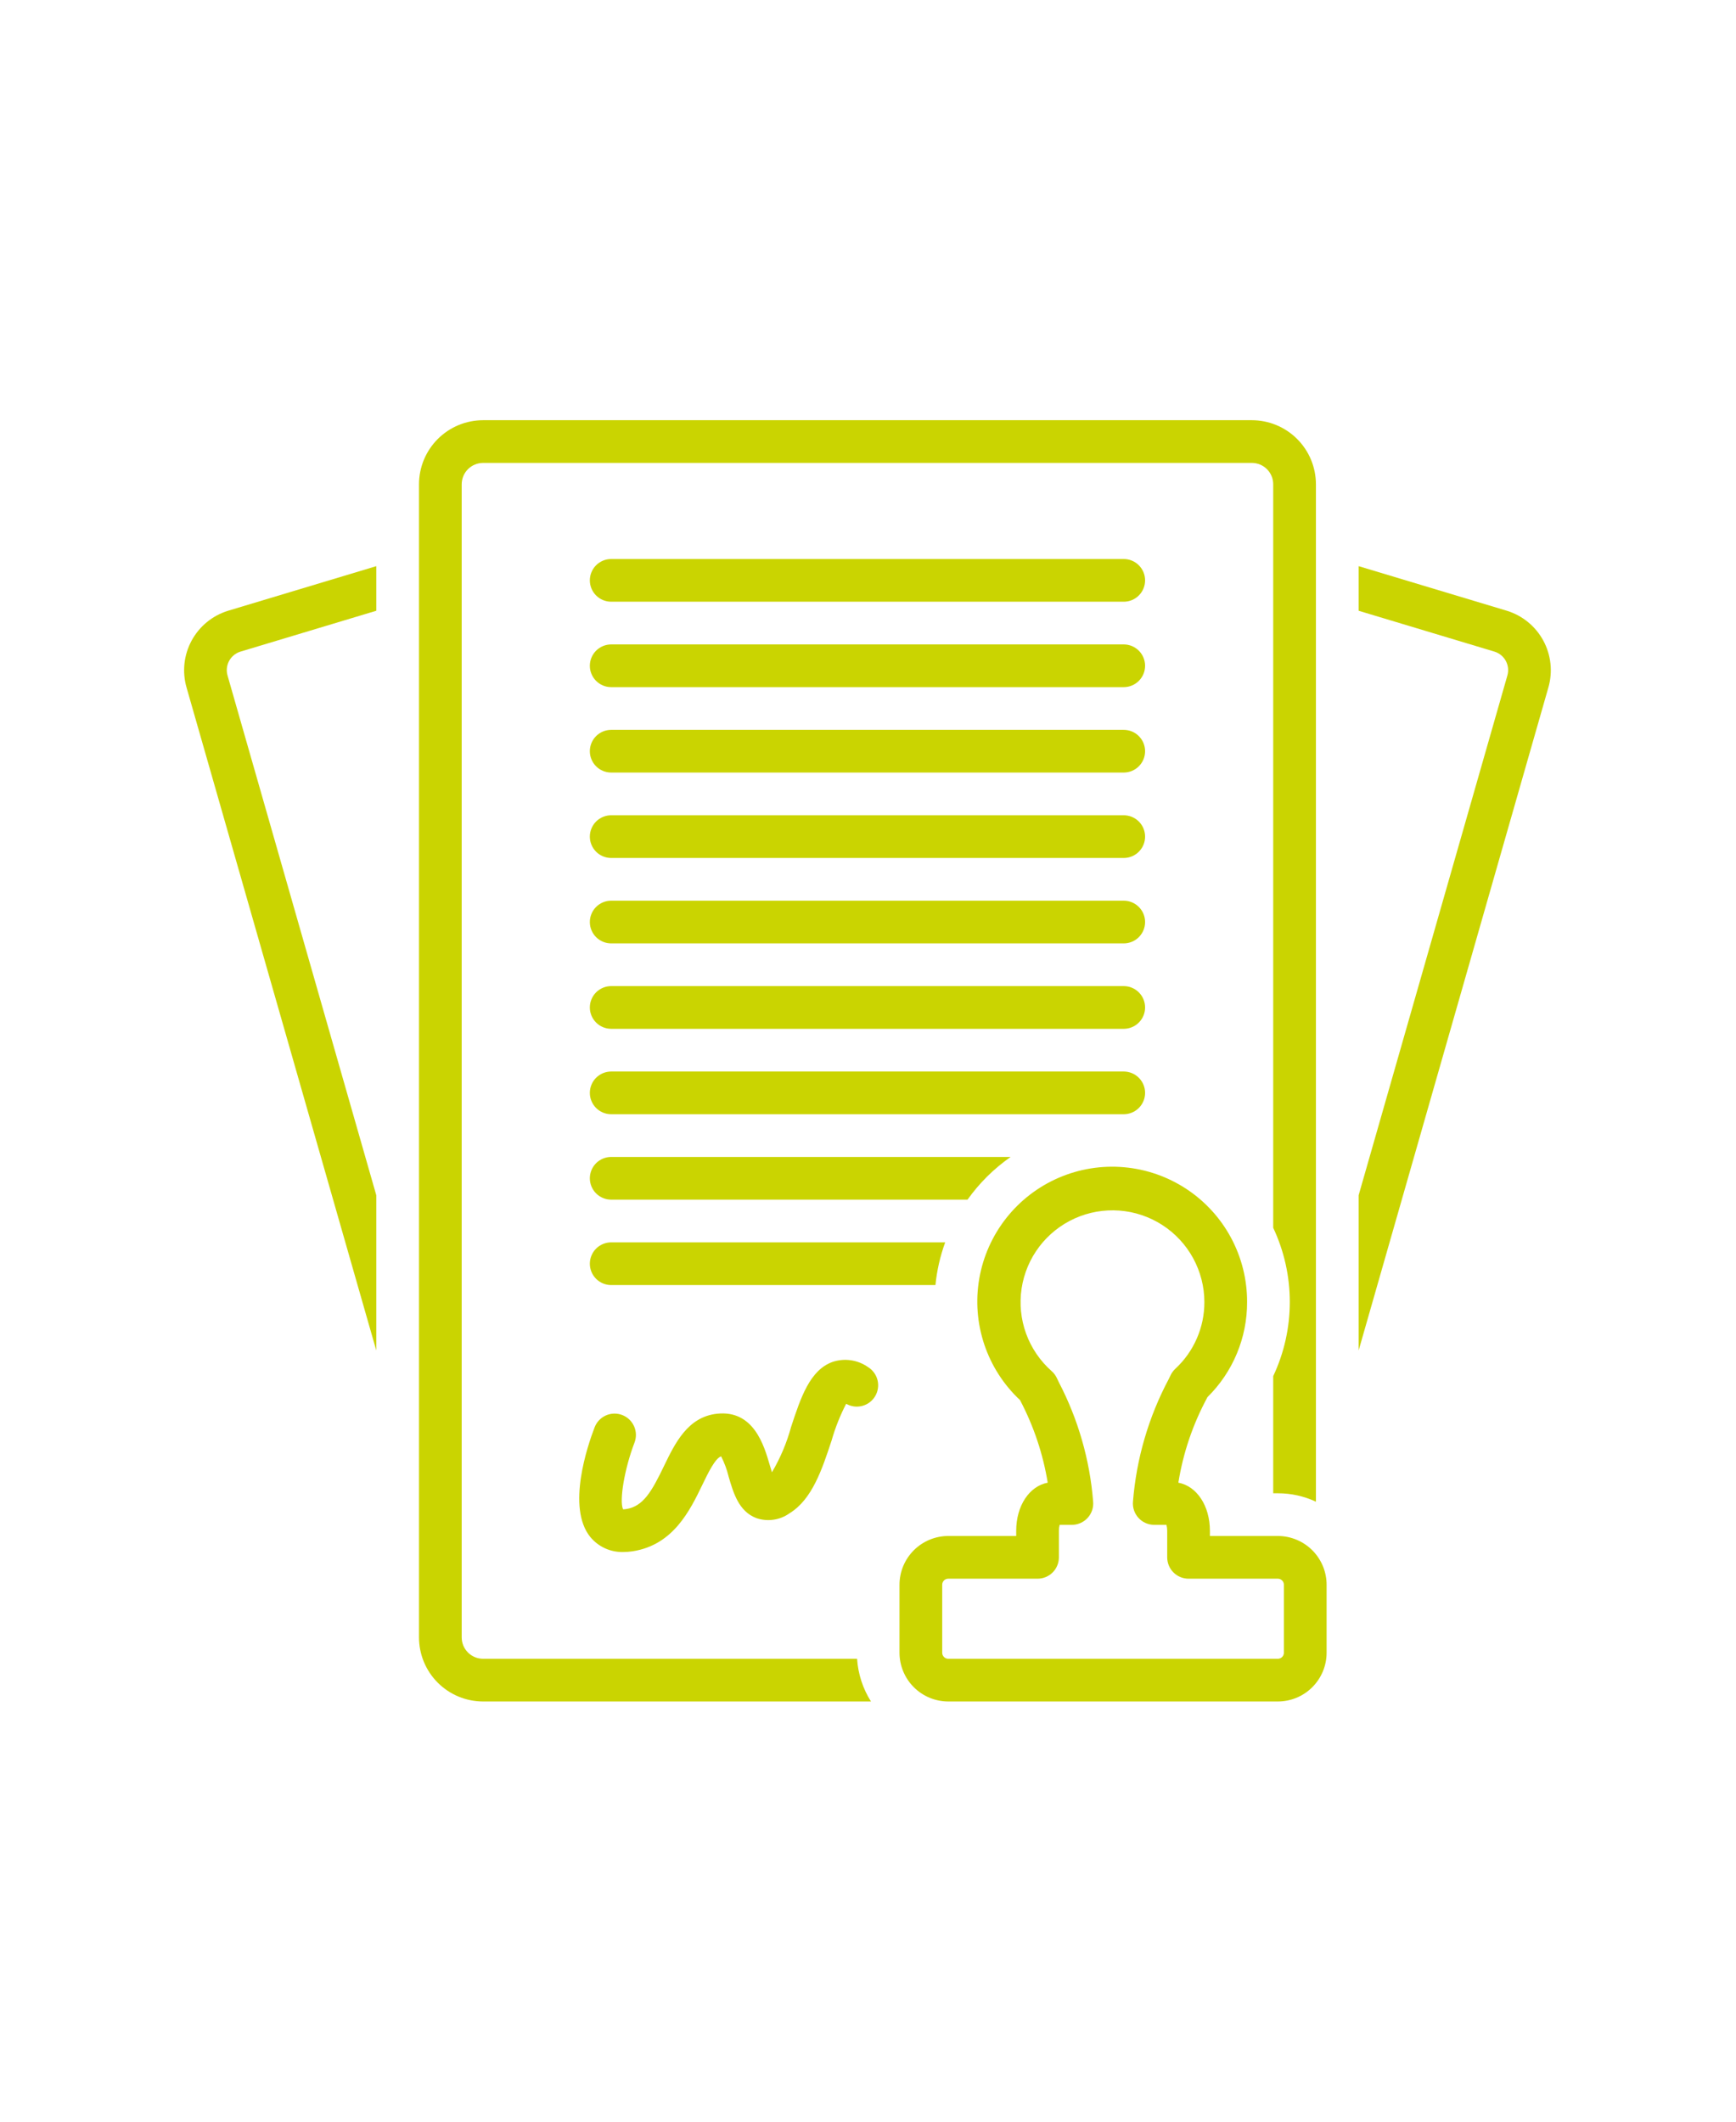 <svg xmlns="http://www.w3.org/2000/svg" xmlns:xlink="http://www.w3.org/1999/xlink" width="1080" zoomAndPan="magnify" viewBox="0 0 810 990" height="1320" preserveAspectRatio="xMidYMid meet" version="1.0"><path fill="#cad401" d="M 87.02 320.719 L 175.57 630.141 L 175.57 557.707 L 106.18 315.238 C 106.016 314.676 105.906 314.105 105.852 313.523 C 105.797 312.941 105.797 312.359 105.859 311.777 C 105.918 311.195 106.031 310.625 106.199 310.066 C 106.371 309.508 106.59 308.969 106.867 308.453 C 107.141 307.938 107.461 307.449 107.828 306.996 C 108.199 306.543 108.605 306.129 109.055 305.754 C 109.504 305.379 109.984 305.051 110.496 304.77 C 111.008 304.488 111.543 304.258 112.102 304.082 L 175.57 284.984 L 175.57 264.176 L 106.359 285 C 105.465 285.277 104.582 285.598 103.719 285.961 C 102.852 286.32 102.008 286.727 101.184 287.168 C 100.355 287.613 99.555 288.098 98.773 288.621 C 97.996 289.141 97.242 289.699 96.52 290.297 C 95.793 290.891 95.098 291.52 94.434 292.18 C 93.77 292.844 93.141 293.535 92.543 294.262 C 91.945 294.984 91.387 295.734 90.863 296.512 C 90.336 297.289 89.852 298.09 89.406 298.914 C 88.961 299.738 88.555 300.586 88.188 301.449 C 87.824 302.312 87.504 303.191 87.223 304.086 C 86.941 304.984 86.707 305.891 86.516 306.809 C 86.324 307.727 86.176 308.652 86.074 309.582 C 85.973 310.516 85.918 311.449 85.906 312.387 C 85.895 313.328 85.926 314.262 86.008 315.195 C 86.086 316.133 86.211 317.059 86.379 317.984 C 86.551 318.906 86.762 319.816 87.02 320.719 Z M 87.02 320.719 " fill-opacity="1" fill-rule="nonzero"/><path fill="#cad401" d="M 703.137 285 L 633.926 264.176 L 633.926 284.984 L 697.395 304.082 C 697.953 304.258 698.488 304.488 699 304.77 C 699.512 305.051 699.992 305.379 700.441 305.754 C 700.891 306.129 701.301 306.543 701.668 306.996 C 702.035 307.449 702.355 307.934 702.633 308.453 C 702.906 308.969 703.129 309.504 703.297 310.066 C 703.465 310.625 703.582 311.195 703.641 311.777 C 703.699 312.359 703.699 312.941 703.645 313.523 C 703.594 314.105 703.48 314.676 703.316 315.234 L 633.926 557.707 L 633.926 630.141 L 722.477 320.715 C 722.734 319.816 722.949 318.902 723.117 317.98 C 723.285 317.059 723.41 316.129 723.488 315.195 C 723.57 314.262 723.602 313.324 723.594 312.387 C 723.582 311.449 723.523 310.516 723.422 309.582 C 723.32 308.648 723.172 307.723 722.98 306.805 C 722.789 305.887 722.555 304.98 722.273 304.086 C 721.996 303.191 721.672 302.312 721.309 301.449 C 720.941 300.582 720.539 299.738 720.09 298.914 C 719.645 298.09 719.16 297.289 718.637 296.512 C 718.109 295.734 717.551 294.984 716.953 294.258 C 716.355 293.535 715.727 292.844 715.062 292.18 C 714.398 291.52 713.703 290.891 712.977 290.293 C 712.254 289.699 711.5 289.141 710.723 288.621 C 709.941 288.098 709.141 287.613 708.316 287.168 C 707.488 286.727 706.645 286.32 705.777 285.961 C 704.914 285.598 704.031 285.277 703.137 285 Z M 703.137 285 " fill-opacity="1" fill-rule="nonzero"/><path fill="#cad401" d="M 524.32 260.84 L 285.176 260.84 C 284.523 260.84 283.875 260.902 283.234 261.031 C 282.59 261.156 281.969 261.348 281.363 261.598 C 280.758 261.848 280.184 262.156 279.641 262.52 C 279.098 262.883 278.594 263.293 278.133 263.758 C 277.668 264.219 277.254 264.723 276.891 265.266 C 276.527 265.812 276.223 266.387 275.973 266.988 C 275.723 267.594 275.531 268.219 275.402 268.859 C 275.277 269.5 275.211 270.148 275.211 270.805 C 275.211 271.457 275.277 272.105 275.402 272.746 C 275.531 273.387 275.723 274.012 275.973 274.617 C 276.223 275.219 276.527 275.793 276.891 276.34 C 277.254 276.883 277.668 277.387 278.133 277.848 C 278.594 278.312 279.098 278.723 279.641 279.086 C 280.184 279.453 280.758 279.758 281.363 280.008 C 281.969 280.258 282.59 280.449 283.234 280.574 C 283.875 280.703 284.523 280.766 285.176 280.766 L 524.32 280.766 C 524.973 280.766 525.621 280.703 526.266 280.574 C 526.906 280.449 527.527 280.258 528.133 280.008 C 528.738 279.758 529.312 279.453 529.855 279.086 C 530.398 278.723 530.902 278.312 531.367 277.848 C 531.828 277.387 532.242 276.883 532.605 276.34 C 532.969 275.793 533.277 275.219 533.527 274.617 C 533.777 274.012 533.965 273.387 534.094 272.746 C 534.219 272.105 534.285 271.457 534.285 270.805 C 534.285 270.148 534.219 269.5 534.094 268.859 C 533.965 268.219 533.777 267.594 533.527 266.988 C 533.277 266.387 532.969 265.812 532.605 265.266 C 532.242 264.723 531.828 264.219 531.367 263.758 C 530.902 263.293 530.398 262.883 529.855 262.52 C 529.312 262.156 528.738 261.848 528.133 261.598 C 527.527 261.348 526.906 261.156 526.266 261.031 C 525.621 260.902 524.973 260.84 524.32 260.84 Z M 524.32 260.84 " fill-opacity="1" fill-rule="nonzero"/><path fill="#cad401" d="M 524.32 300.695 L 285.176 300.695 C 284.523 300.695 283.875 300.758 283.234 300.887 C 282.59 301.016 281.969 301.203 281.363 301.453 C 280.758 301.703 280.184 302.012 279.641 302.375 C 279.098 302.738 278.594 303.152 278.133 303.613 C 277.668 304.078 277.254 304.582 276.891 305.125 C 276.527 305.668 276.223 306.242 275.973 306.848 C 275.723 307.453 275.531 308.074 275.402 308.715 C 275.277 309.359 275.211 310.004 275.211 310.66 C 275.211 311.312 275.277 311.961 275.402 312.605 C 275.531 313.246 275.723 313.867 275.973 314.473 C 276.223 315.078 276.527 315.652 276.891 316.195 C 277.254 316.738 277.668 317.242 278.133 317.707 C 278.594 318.168 279.098 318.582 279.641 318.945 C 280.184 319.309 280.758 319.617 281.363 319.867 C 281.969 320.117 282.59 320.305 283.234 320.434 C 283.875 320.559 284.523 320.625 285.176 320.625 L 524.32 320.625 C 524.973 320.625 525.621 320.559 526.266 320.434 C 526.906 320.305 527.527 320.117 528.133 319.867 C 528.738 319.617 529.312 319.309 529.855 318.945 C 530.398 318.582 530.902 318.168 531.367 317.707 C 531.828 317.242 532.242 316.738 532.605 316.195 C 532.969 315.652 533.277 315.078 533.527 314.473 C 533.777 313.867 533.965 313.246 534.094 312.605 C 534.219 311.961 534.285 311.312 534.285 310.66 C 534.285 310.004 534.219 309.359 534.094 308.715 C 533.965 308.074 533.777 307.453 533.527 306.848 C 533.277 306.242 532.969 305.668 532.605 305.125 C 532.242 304.582 531.828 304.078 531.367 303.613 C 530.902 303.152 530.398 302.738 529.855 302.375 C 529.312 302.012 528.738 301.703 528.133 301.453 C 527.527 301.203 526.906 301.016 526.266 300.887 C 525.621 300.758 524.973 300.695 524.32 300.695 Z M 524.32 300.695 " fill-opacity="1" fill-rule="nonzero"/><path fill="#cad401" d="M 524.32 340.555 L 285.176 340.555 C 284.523 340.555 283.875 340.617 283.234 340.746 C 282.59 340.871 281.969 341.062 281.363 341.312 C 280.758 341.562 280.184 341.867 279.641 342.23 C 279.098 342.594 278.594 343.008 278.133 343.473 C 277.668 343.934 277.254 344.438 276.891 344.98 C 276.527 345.523 276.223 346.098 275.973 346.703 C 275.723 347.309 275.531 347.93 275.402 348.574 C 275.277 349.215 275.211 349.863 275.211 350.516 C 275.211 351.172 275.277 351.82 275.402 352.461 C 275.531 353.102 275.723 353.727 275.973 354.332 C 276.223 354.934 276.527 355.508 276.891 356.055 C 277.254 356.598 277.668 357.102 278.133 357.562 C 278.594 358.027 279.098 358.438 279.641 358.801 C 280.184 359.164 280.758 359.473 281.363 359.723 C 281.969 359.973 282.59 360.164 283.234 360.289 C 283.875 360.418 284.523 360.48 285.176 360.48 L 524.32 360.48 C 524.973 360.48 525.621 360.418 526.266 360.289 C 526.906 360.164 527.527 359.973 528.133 359.723 C 528.738 359.473 529.312 359.164 529.855 358.801 C 530.398 358.438 530.902 358.027 531.367 357.562 C 531.828 357.102 532.242 356.598 532.605 356.055 C 532.969 355.508 533.277 354.934 533.527 354.332 C 533.777 353.727 533.965 353.102 534.094 352.461 C 534.219 351.82 534.285 351.172 534.285 350.516 C 534.285 349.863 534.219 349.215 534.094 348.574 C 533.965 347.93 533.777 347.309 533.527 346.703 C 533.277 346.098 532.969 345.523 532.605 344.98 C 532.242 344.438 531.828 343.934 531.367 343.473 C 530.902 343.008 530.398 342.594 529.855 342.23 C 529.312 341.867 528.738 341.562 528.133 341.312 C 527.527 341.062 526.906 340.871 526.266 340.746 C 525.621 340.617 524.973 340.555 524.32 340.555 Z M 524.32 340.555 " fill-opacity="1" fill-rule="nonzero"/><path fill="#cad401" d="M 524.32 380.41 L 285.176 380.41 C 284.523 380.41 283.875 380.473 283.234 380.602 C 282.59 380.73 281.969 380.918 281.363 381.168 C 280.758 381.418 280.184 381.727 279.641 382.09 C 279.098 382.453 278.594 382.867 278.133 383.328 C 277.668 383.793 277.254 384.293 276.891 384.84 C 276.527 385.383 276.223 385.957 275.973 386.562 C 275.723 387.164 275.531 387.789 275.402 388.43 C 275.277 389.07 275.211 389.719 275.211 390.375 C 275.211 391.027 275.277 391.676 275.402 392.316 C 275.531 392.961 275.723 393.582 275.973 394.188 C 276.223 394.793 276.527 395.367 276.891 395.91 C 277.254 396.453 277.668 396.957 278.133 397.422 C 278.594 397.883 279.098 398.297 279.641 398.66 C 280.184 399.023 280.758 399.328 281.363 399.578 C 281.969 399.832 282.59 400.02 283.234 400.148 C 283.875 400.273 284.523 400.34 285.176 400.34 L 524.32 400.34 C 524.973 400.34 525.621 400.273 526.266 400.148 C 526.906 400.02 527.527 399.832 528.133 399.582 C 528.738 399.328 529.312 399.023 529.855 398.66 C 530.398 398.297 530.902 397.883 531.367 397.422 C 531.828 396.957 532.242 396.453 532.605 395.91 C 532.969 395.367 533.277 394.793 533.527 394.188 C 533.777 393.582 533.965 392.961 534.094 392.316 C 534.219 391.676 534.285 391.027 534.285 390.375 C 534.285 389.719 534.219 389.07 534.094 388.43 C 533.965 387.789 533.777 387.164 533.527 386.562 C 533.277 385.957 532.969 385.383 532.605 384.84 C 532.242 384.293 531.828 383.793 531.367 383.328 C 530.902 382.867 530.398 382.453 529.855 382.09 C 529.312 381.727 528.738 381.418 528.133 381.168 C 527.527 380.918 526.906 380.73 526.266 380.602 C 525.621 380.473 524.973 380.41 524.32 380.41 Z M 524.32 380.41 " fill-opacity="1" fill-rule="nonzero"/><path fill="#cad401" d="M 524.32 420.266 L 285.176 420.266 C 284.523 420.266 283.875 420.332 283.234 420.457 C 282.59 420.586 281.969 420.773 281.363 421.027 C 280.758 421.277 280.184 421.582 279.641 421.945 C 279.098 422.309 278.594 422.723 278.133 423.188 C 277.668 423.648 277.254 424.152 276.891 424.695 C 276.527 425.238 276.223 425.812 275.973 426.418 C 275.723 427.023 275.531 427.645 275.402 428.289 C 275.277 428.93 275.211 429.578 275.211 430.23 C 275.211 430.887 275.277 431.535 275.402 432.176 C 275.531 432.816 275.723 433.441 275.973 434.043 C 276.223 434.648 276.527 435.223 276.891 435.766 C 277.254 436.312 277.668 436.816 278.133 437.277 C 278.594 437.738 279.098 438.152 279.641 438.516 C 280.184 438.879 280.758 439.188 281.363 439.438 C 281.969 439.688 282.59 439.875 283.234 440.004 C 283.875 440.133 284.523 440.195 285.176 440.195 L 524.32 440.195 C 524.973 440.195 525.621 440.133 526.266 440.004 C 526.906 439.875 527.527 439.688 528.133 439.438 C 528.738 439.188 529.312 438.879 529.855 438.516 C 530.398 438.152 530.902 437.738 531.367 437.277 C 531.828 436.816 532.242 436.312 532.605 435.766 C 532.969 435.223 533.277 434.648 533.527 434.043 C 533.777 433.441 533.965 432.816 534.094 432.176 C 534.219 431.535 534.285 430.887 534.285 430.23 C 534.285 429.578 534.219 428.93 534.094 428.289 C 533.965 427.645 533.777 427.023 533.527 426.418 C 533.277 425.812 532.969 425.238 532.605 424.695 C 532.242 424.152 531.828 423.648 531.367 423.188 C 530.902 422.723 530.398 422.309 529.855 421.945 C 529.312 421.582 528.738 421.277 528.133 421.027 C 527.527 420.773 526.906 420.586 526.266 420.457 C 525.621 420.332 524.973 420.266 524.32 420.266 Z M 524.32 420.266 " fill-opacity="1" fill-rule="nonzero"/><path fill="#cad401" d="M 524.32 460.125 L 285.176 460.125 C 284.523 460.125 283.875 460.188 283.234 460.316 C 282.59 460.445 281.969 460.633 281.363 460.883 C 280.758 461.133 280.184 461.441 279.641 461.805 C 279.098 462.168 278.594 462.582 278.133 463.043 C 277.668 463.504 277.254 464.008 276.891 464.551 C 276.527 465.098 276.223 465.672 275.973 466.277 C 275.723 466.879 275.531 467.504 275.402 468.145 C 275.277 468.785 275.211 469.434 275.211 470.09 C 275.211 470.742 275.277 471.391 275.402 472.031 C 275.531 472.676 275.723 473.297 275.973 473.902 C 276.223 474.508 276.527 475.082 276.891 475.625 C 277.254 476.168 277.668 476.672 278.133 477.133 C 278.594 477.598 279.098 478.012 279.641 478.375 C 280.184 478.738 280.758 479.043 281.363 479.293 C 281.969 479.543 282.59 479.734 283.234 479.863 C 283.875 479.988 284.523 480.055 285.176 480.055 L 524.32 480.055 C 524.973 480.055 525.621 479.988 526.266 479.863 C 526.906 479.734 527.527 479.543 528.133 479.293 C 528.738 479.043 529.312 478.738 529.855 478.375 C 530.398 478.012 530.902 477.598 531.367 477.133 C 531.828 476.672 532.242 476.168 532.605 475.625 C 532.969 475.082 533.277 474.508 533.527 473.902 C 533.777 473.297 533.965 472.676 534.094 472.031 C 534.219 471.391 534.285 470.742 534.285 470.09 C 534.285 469.434 534.219 468.785 534.094 468.145 C 533.965 467.504 533.777 466.879 533.527 466.277 C 533.277 465.672 532.969 465.098 532.605 464.551 C 532.242 464.008 531.828 463.504 531.367 463.043 C 530.902 462.582 530.398 462.168 529.855 461.805 C 529.312 461.441 528.738 461.133 528.133 460.883 C 527.527 460.633 526.906 460.445 526.266 460.316 C 525.621 460.188 524.973 460.125 524.32 460.125 Z M 524.32 460.125 " fill-opacity="1" fill-rule="nonzero"/><path fill="#cad401" d="M 534.285 509.945 C 534.285 509.293 534.219 508.645 534.094 508 C 533.965 507.359 533.777 506.738 533.527 506.133 C 533.273 505.527 532.969 504.953 532.605 504.41 C 532.242 503.867 531.828 503.363 531.367 502.898 C 530.902 502.438 530.398 502.023 529.855 501.66 C 529.312 501.297 528.738 500.992 528.133 500.738 C 527.527 500.488 526.906 500.301 526.266 500.172 C 525.621 500.047 524.973 499.98 524.32 499.98 L 285.176 499.98 C 284.523 499.98 283.875 500.047 283.234 500.172 C 282.59 500.301 281.969 500.488 281.363 500.738 C 280.758 500.992 280.184 501.297 279.641 501.66 C 279.098 502.023 278.594 502.438 278.133 502.898 C 277.668 503.363 277.254 503.867 276.891 504.41 C 276.527 504.953 276.223 505.527 275.973 506.133 C 275.723 506.738 275.531 507.359 275.402 508 C 275.277 508.645 275.211 509.293 275.211 509.945 C 275.211 510.602 275.277 511.246 275.402 511.891 C 275.531 512.531 275.723 513.156 275.973 513.758 C 276.223 514.363 276.527 514.938 276.891 515.48 C 277.254 516.027 277.668 516.527 278.133 516.992 C 278.594 517.453 279.098 517.867 279.641 518.23 C 280.184 518.594 280.758 518.902 281.363 519.152 C 281.969 519.402 282.59 519.59 283.234 519.719 C 283.875 519.848 284.523 519.91 285.176 519.91 L 524.32 519.91 C 524.973 519.91 525.621 519.848 526.266 519.719 C 526.906 519.59 527.527 519.402 528.133 519.152 C 528.738 518.902 529.312 518.594 529.855 518.23 C 530.398 517.867 530.902 517.453 531.367 516.992 C 531.828 516.527 532.242 516.027 532.605 515.48 C 532.969 514.938 533.273 514.363 533.527 513.758 C 533.777 513.156 533.965 512.531 534.094 511.891 C 534.219 511.246 534.285 510.602 534.285 509.945 Z M 534.285 509.945 " fill-opacity="1" fill-rule="nonzero"/><path fill="#cad401" d="M 275.211 589.66 C 275.211 590.312 275.277 590.961 275.406 591.605 C 275.531 592.246 275.723 592.867 275.973 593.473 C 276.223 594.078 276.527 594.652 276.891 595.195 C 277.254 595.738 277.668 596.242 278.133 596.707 C 278.594 597.168 279.098 597.582 279.641 597.945 C 280.184 598.309 280.758 598.617 281.363 598.867 C 281.969 599.117 282.59 599.305 283.234 599.434 C 283.875 599.559 284.523 599.625 285.176 599.625 L 436.469 599.625 C 437.148 592.789 438.664 586.148 441.016 579.695 L 285.176 579.695 C 284.523 579.695 283.875 579.758 283.234 579.887 C 282.59 580.016 281.969 580.203 281.363 580.453 C 280.758 580.703 280.184 581.012 279.641 581.375 C 279.098 581.738 278.594 582.152 278.133 582.613 C 277.668 583.078 277.254 583.582 276.891 584.125 C 276.527 584.668 276.223 585.242 275.973 585.848 C 275.723 586.453 275.531 587.074 275.406 587.715 C 275.277 588.359 275.211 589.004 275.211 589.66 Z M 275.211 589.66 " fill-opacity="1" fill-rule="nonzero"/><path fill="#cad401" d="M 225.391 774 C 224.738 774 224.09 773.934 223.449 773.805 C 222.809 773.68 222.184 773.488 221.578 773.238 C 220.977 772.988 220.402 772.68 219.859 772.316 C 219.316 771.953 218.812 771.539 218.348 771.078 C 217.887 770.613 217.473 770.113 217.109 769.566 C 216.746 769.023 216.438 768.449 216.188 767.848 C 215.938 767.242 215.75 766.621 215.621 765.977 C 215.492 765.336 215.43 764.688 215.426 764.035 L 215.426 225.965 C 215.43 225.309 215.492 224.66 215.621 224.02 C 215.75 223.379 215.938 222.758 216.188 222.152 C 216.438 221.547 216.746 220.973 217.109 220.43 C 217.473 219.887 217.887 219.383 218.348 218.922 C 218.812 218.457 219.316 218.047 219.859 217.684 C 220.402 217.32 220.977 217.012 221.578 216.762 C 222.184 216.512 222.809 216.32 223.449 216.191 C 224.09 216.062 224.738 216 225.391 216 L 584.105 216 C 584.762 216 585.406 216.062 586.051 216.191 C 586.691 216.32 587.312 216.512 587.918 216.762 C 588.52 217.012 589.094 217.32 589.641 217.684 C 590.184 218.047 590.688 218.457 591.148 218.922 C 591.609 219.383 592.023 219.887 592.387 220.43 C 592.75 220.973 593.059 221.547 593.309 222.152 C 593.559 222.758 593.75 223.379 593.875 224.02 C 594.004 224.66 594.07 225.309 594.07 225.965 L 594.07 572.902 C 595.34 575.602 596.457 578.363 597.422 581.184 C 598.391 584.004 599.199 586.871 599.848 589.777 C 600.5 592.688 600.988 595.625 601.316 598.59 C 601.641 601.555 601.805 604.527 601.805 607.508 C 601.805 610.492 601.641 613.465 601.316 616.426 C 600.988 619.391 600.5 622.328 599.848 625.238 C 599.199 628.148 598.391 631.016 597.422 633.836 C 596.457 636.656 595.34 639.414 594.07 642.113 L 594.07 696.777 L 596.207 696.777 C 602.426 696.781 608.355 698.09 614 700.703 L 614 225.965 C 613.996 224.984 613.949 224.008 613.852 223.035 C 613.754 222.062 613.609 221.094 613.418 220.133 C 613.227 219.176 612.988 218.227 612.703 217.289 C 612.418 216.352 612.09 215.434 611.715 214.527 C 611.34 213.625 610.922 212.742 610.461 211.879 C 609.996 211.016 609.496 210.176 608.949 209.363 C 608.406 208.551 607.824 207.766 607.203 207.008 C 606.582 206.254 605.926 205.527 605.234 204.836 C 604.543 204.145 603.816 203.488 603.062 202.867 C 602.305 202.246 601.52 201.664 600.707 201.117 C 599.891 200.574 599.055 200.07 598.191 199.609 C 597.328 199.148 596.445 198.73 595.539 198.355 C 594.637 197.98 593.715 197.648 592.781 197.363 C 591.844 197.082 590.895 196.844 589.934 196.652 C 588.977 196.457 588.008 196.312 587.035 196.219 C 586.062 196.121 585.086 196.07 584.105 196.07 L 225.391 196.07 C 224.414 196.07 223.438 196.121 222.461 196.219 C 221.488 196.312 220.523 196.457 219.562 196.652 C 218.602 196.844 217.652 197.082 216.719 197.363 C 215.781 197.648 214.859 197.98 213.957 198.355 C 213.055 198.73 212.168 199.148 211.305 199.609 C 210.445 200.07 209.605 200.574 208.793 201.117 C 207.977 201.664 207.191 202.246 206.438 202.867 C 205.68 203.488 204.957 204.145 204.262 204.836 C 203.57 205.527 202.914 206.254 202.293 207.008 C 201.672 207.766 201.09 208.551 200.547 209.363 C 200.004 210.176 199.5 211.016 199.039 211.879 C 198.574 212.742 198.156 213.625 197.781 214.527 C 197.406 215.434 197.078 216.352 196.793 217.289 C 196.508 218.227 196.27 219.176 196.078 220.133 C 195.887 221.094 195.742 222.062 195.645 223.035 C 195.547 224.008 195.5 224.984 195.5 225.965 L 195.5 764.035 C 195.5 765.016 195.547 765.988 195.645 766.965 C 195.742 767.938 195.887 768.906 196.078 769.863 C 196.27 770.824 196.508 771.773 196.793 772.707 C 197.078 773.645 197.406 774.566 197.781 775.469 C 198.156 776.375 198.574 777.258 199.039 778.121 C 199.5 778.984 200.004 779.82 200.547 780.637 C 201.09 781.449 201.672 782.234 202.293 782.988 C 202.914 783.746 203.57 784.473 204.262 785.164 C 204.957 785.855 205.68 786.512 206.438 787.133 C 207.191 787.754 207.977 788.336 208.793 788.879 C 209.605 789.426 210.445 789.926 211.305 790.387 C 212.168 790.852 213.055 791.27 213.957 791.645 C 214.859 792.02 215.781 792.348 216.719 792.633 C 217.652 792.918 218.602 793.156 219.562 793.348 C 220.523 793.539 221.488 793.684 222.461 793.781 C 223.438 793.879 224.414 793.926 225.391 793.93 L 406.395 793.93 C 404.496 790.93 402.996 787.746 401.898 784.371 C 400.801 780.996 400.137 777.539 399.906 774 Z M 225.391 774 " fill-opacity="1" fill-rule="nonzero"/><path fill="#cad401" d="M 596.207 716.703 L 564.531 716.703 L 564.531 714.305 C 564.531 702.555 558.367 693.43 549.809 691.828 C 552.059 677.906 556.516 664.734 563.184 652.309 L 563.379 651.918 C 566.32 649.023 568.945 645.867 571.254 642.445 C 573.566 639.027 575.516 635.414 577.102 631.605 C 578.691 627.797 579.887 623.867 580.691 619.82 C 581.496 615.773 581.891 611.688 581.879 607.559 C 581.883 606.262 581.848 604.961 581.77 603.664 C 581.695 602.367 581.578 601.07 581.422 599.781 C 581.266 598.492 581.07 597.207 580.836 595.93 C 580.598 594.648 580.324 593.379 580.008 592.117 C 579.695 590.855 579.344 589.605 578.949 588.367 C 578.559 587.129 578.129 585.902 577.66 584.688 C 577.191 583.477 576.688 582.277 576.145 581.098 C 575.605 579.914 575.027 578.754 574.414 577.605 C 573.797 576.461 573.148 575.336 572.465 574.23 C 571.781 573.125 571.062 572.039 570.312 570.98 C 569.562 569.918 568.781 568.883 567.965 567.871 C 567.148 566.855 566.305 565.871 565.426 564.91 C 564.551 563.949 563.645 563.02 562.711 562.113 C 561.777 561.211 560.816 560.336 559.828 559.492 C 558.84 558.645 557.828 557.832 556.789 557.051 C 555.75 556.27 554.688 555.52 553.602 554.805 C 552.52 554.09 551.41 553.406 550.285 552.762 C 549.156 552.113 548.012 551.5 546.848 550.926 C 545.68 550.348 544.5 549.809 543.301 549.305 C 542.102 548.801 540.891 548.336 539.66 547.906 C 538.434 547.48 537.195 547.09 535.941 546.738 C 534.691 546.387 533.43 546.074 532.16 545.801 C 530.887 545.531 529.609 545.297 528.324 545.102 C 527.039 544.91 525.75 544.754 524.453 544.641 C 523.16 544.527 521.863 544.453 520.562 544.418 C 519.262 544.387 517.965 544.391 516.664 544.438 C 515.367 544.484 514.07 544.574 512.777 544.699 C 511.48 544.828 510.195 544.996 508.91 545.203 C 507.629 545.41 506.352 545.656 505.082 545.941 C 503.816 546.227 502.559 546.555 501.309 546.918 C 500.062 547.281 498.828 547.684 497.602 548.125 C 496.379 548.562 495.172 549.043 493.98 549.559 C 492.785 550.074 491.609 550.625 490.449 551.215 C 489.289 551.801 488.152 552.426 487.031 553.086 C 485.91 553.742 484.812 554.438 483.734 555.164 C 482.656 555.891 481.602 556.648 480.57 557.441 C 479.539 558.234 478.535 559.059 477.555 559.914 C 476.578 560.766 475.625 561.652 474.699 562.566 C 473.773 563.48 472.879 564.422 472.012 565.391 C 471.148 566.359 470.312 567.352 469.508 568.375 C 468.703 569.395 467.93 570.441 467.191 571.508 C 466.449 572.578 465.742 573.668 465.07 574.781 C 464.398 575.895 463.762 577.023 463.16 578.176 C 462.555 579.328 461.992 580.5 461.461 581.684 C 460.93 582.871 460.438 584.074 459.984 585.293 C 459.527 586.512 459.109 587.742 458.73 588.984 C 458.352 590.227 458.012 591.48 457.711 592.746 C 457.41 594.012 457.148 595.281 456.926 596.562 C 456.703 597.844 456.52 599.129 456.375 600.422 C 456.234 601.715 456.129 603.008 456.066 604.309 C 456.004 605.605 455.984 606.906 456 608.207 C 456.02 609.504 456.078 610.805 456.176 612.098 C 456.273 613.395 456.41 614.688 456.59 615.977 C 456.77 617.262 456.988 618.543 457.246 619.816 C 457.504 621.09 457.801 622.355 458.137 623.613 C 458.473 624.867 458.848 626.113 459.258 627.344 C 459.672 628.578 460.125 629.797 460.613 631 C 461.102 632.203 461.625 633.395 462.188 634.566 C 462.75 635.738 463.348 636.891 463.98 638.027 C 464.617 639.16 465.285 640.273 465.988 641.367 C 466.691 642.461 467.426 643.531 468.195 644.582 C 468.965 645.629 469.766 646.652 470.598 647.648 C 471.43 648.648 472.293 649.621 473.184 650.566 C 474.078 651.508 475 652.426 475.949 653.312 L 476.086 653.598 C 482.387 665.656 486.645 678.402 488.855 691.828 C 480.305 693.434 474.145 702.559 474.145 714.305 L 474.145 716.703 L 442.469 716.703 C 441.727 716.703 440.98 716.742 440.242 716.812 C 439.5 716.887 438.762 716.996 438.031 717.141 C 437.301 717.285 436.582 717.469 435.867 717.684 C 435.156 717.898 434.453 718.148 433.766 718.434 C 433.078 718.719 432.406 719.035 431.746 719.387 C 431.09 719.738 430.453 720.121 429.832 720.535 C 429.211 720.945 428.613 721.391 428.039 721.863 C 427.461 722.332 426.91 722.832 426.383 723.359 C 425.855 723.887 425.355 724.438 424.883 725.012 C 424.41 725.586 423.965 726.184 423.551 726.801 C 423.137 727.422 422.754 728.059 422.402 728.715 C 422.047 729.371 421.73 730.043 421.441 730.73 C 421.156 731.418 420.906 732.117 420.688 732.832 C 420.469 733.543 420.289 734.266 420.141 734.996 C 419.996 735.727 419.883 736.461 419.809 737.203 C 419.734 737.941 419.695 738.688 419.695 739.43 L 419.695 771.203 C 419.695 771.945 419.734 772.691 419.809 773.43 C 419.883 774.172 419.996 774.906 420.141 775.637 C 420.289 776.367 420.469 777.09 420.688 777.801 C 420.906 778.516 421.156 779.215 421.441 779.902 C 421.73 780.59 422.047 781.262 422.402 781.918 C 422.754 782.574 423.137 783.211 423.551 783.832 C 423.965 784.449 424.41 785.047 424.883 785.621 C 425.355 786.195 425.855 786.746 426.383 787.273 C 426.91 787.801 427.461 788.301 428.039 788.77 C 428.613 789.242 429.211 789.688 429.832 790.098 C 430.453 790.512 431.09 790.895 431.746 791.246 C 432.406 791.598 433.078 791.914 433.766 792.199 C 434.453 792.484 435.156 792.734 435.867 792.949 C 436.582 793.164 437.301 793.348 438.031 793.492 C 438.762 793.637 439.5 793.746 440.242 793.82 C 440.98 793.891 441.727 793.93 442.469 793.93 L 596.207 793.93 C 596.949 793.93 597.695 793.891 598.434 793.82 C 599.176 793.746 599.914 793.637 600.645 793.492 C 601.375 793.348 602.094 793.164 602.809 792.949 C 603.52 792.734 604.223 792.484 604.91 792.199 C 605.598 791.914 606.27 791.598 606.93 791.246 C 607.586 790.895 608.223 790.512 608.844 790.098 C 609.465 789.688 610.062 789.242 610.637 788.77 C 611.215 788.301 611.766 787.801 612.293 787.273 C 612.82 786.746 613.32 786.195 613.793 785.621 C 614.266 785.047 614.711 784.449 615.125 783.832 C 615.539 783.211 615.922 782.574 616.273 781.918 C 616.629 781.262 616.945 780.59 617.234 779.902 C 617.52 779.215 617.77 778.516 617.988 777.801 C 618.207 777.09 618.387 776.367 618.535 775.637 C 618.68 774.906 618.793 774.172 618.867 773.43 C 618.941 772.691 618.98 771.945 618.98 771.203 L 618.98 739.43 C 618.98 738.688 618.941 737.941 618.867 737.203 C 618.793 736.461 618.68 735.727 618.535 734.996 C 618.387 734.266 618.207 733.543 617.988 732.832 C 617.77 732.117 617.52 731.418 617.234 730.73 C 616.945 730.043 616.629 729.371 616.273 728.715 C 615.922 728.059 615.539 727.422 615.125 726.801 C 614.711 726.184 614.266 725.586 613.793 725.012 C 613.32 724.434 612.82 723.887 612.293 723.359 C 611.766 722.832 611.215 722.332 610.637 721.863 C 610.062 721.391 609.461 720.945 608.844 720.535 C 608.223 720.121 607.586 719.738 606.93 719.387 C 606.27 719.035 605.598 718.719 604.91 718.434 C 604.223 718.148 603.52 717.898 602.809 717.684 C 602.094 717.469 601.375 717.285 600.645 717.141 C 599.914 716.996 599.176 716.887 598.434 716.812 C 597.695 716.742 596.949 716.703 596.207 716.703 Z M 599.051 771.203 C 599.047 771.574 598.973 771.934 598.828 772.281 C 598.68 772.625 598.477 772.926 598.207 773.191 C 597.941 773.453 597.633 773.652 597.289 773.793 C 596.941 773.934 596.578 774.004 596.207 774 L 442.469 774 C 442.094 774.004 441.734 773.934 441.387 773.793 C 441.043 773.652 440.734 773.453 440.469 773.191 C 440.199 772.926 439.996 772.625 439.848 772.281 C 439.703 771.934 439.629 771.574 439.625 771.203 L 439.625 739.43 C 439.629 739.055 439.703 738.699 439.848 738.352 C 439.996 738.008 440.199 737.707 440.469 737.441 C 440.734 737.18 441.043 736.98 441.387 736.84 C 441.734 736.699 442.094 736.629 442.469 736.633 L 484.109 736.633 C 484.762 736.633 485.41 736.57 486.051 736.441 C 486.691 736.312 487.316 736.125 487.922 735.875 C 488.523 735.625 489.098 735.316 489.645 734.953 C 490.188 734.59 490.691 734.176 491.152 733.715 C 491.617 733.25 492.027 732.75 492.395 732.203 C 492.758 731.66 493.062 731.086 493.312 730.48 C 493.562 729.879 493.754 729.254 493.879 728.613 C 494.008 727.973 494.07 727.324 494.07 726.668 L 494.07 714.305 C 494.062 713.355 494.184 712.422 494.426 711.508 L 500.121 711.508 C 500.812 711.508 501.5 711.434 502.176 711.293 C 502.855 711.148 503.512 710.938 504.145 710.656 C 504.781 710.379 505.379 710.035 505.941 709.629 C 506.504 709.227 507.02 708.766 507.484 708.254 C 507.953 707.742 508.363 707.188 508.711 706.59 C 509.062 705.992 509.348 705.363 509.57 704.707 C 509.789 704.047 509.938 703.375 510.02 702.688 C 510.098 701.996 510.105 701.309 510.039 700.617 C 509.27 690.906 507.539 681.371 504.848 672.012 C 502.16 662.648 498.566 653.648 494.066 645.008 L 493.094 642.969 C 492.5 641.719 491.684 640.641 490.641 639.734 C 489.977 639.145 489.328 638.535 488.699 637.902 C 488.07 637.273 487.461 636.621 486.875 635.953 C 486.285 635.285 485.719 634.598 485.172 633.895 C 484.629 633.191 484.105 632.473 483.605 631.734 C 483.102 631 482.625 630.246 482.172 629.48 C 481.719 628.715 481.289 627.934 480.883 627.141 C 480.48 626.348 480.098 625.543 479.742 624.727 C 479.387 623.91 479.059 623.082 478.754 622.246 C 478.453 621.41 478.176 620.562 477.922 619.707 C 477.672 618.855 477.449 617.992 477.25 617.125 C 477.055 616.258 476.883 615.383 476.742 614.504 C 476.598 613.625 476.484 612.742 476.395 611.855 C 476.309 610.969 476.25 610.082 476.215 609.191 C 476.184 608.301 476.18 607.41 476.203 606.52 C 476.227 605.633 476.277 604.742 476.355 603.855 C 476.434 602.969 476.539 602.086 476.672 601.203 C 476.805 600.324 476.965 599.449 477.152 598.578 C 477.34 597.707 477.559 596.844 477.797 595.988 C 478.039 595.129 478.309 594.281 478.602 593.441 C 478.898 592.602 479.219 591.77 479.566 590.949 C 479.91 590.129 480.281 589.32 480.68 588.523 C 481.078 587.727 481.496 586.941 481.941 586.172 C 482.391 585.398 482.859 584.645 483.352 583.902 C 483.844 583.16 484.359 582.434 484.898 581.723 C 485.434 581.016 485.996 580.324 486.574 579.648 C 487.156 578.973 487.758 578.316 488.379 577.68 C 489.004 577.043 489.645 576.426 490.305 575.828 C 490.965 575.23 491.645 574.652 492.34 574.098 C 493.035 573.543 493.75 573.012 494.477 572.5 C 495.207 571.988 495.953 571.504 496.711 571.039 C 497.473 570.574 498.246 570.133 499.035 569.719 C 499.82 569.301 500.621 568.91 501.434 568.543 C 502.242 568.176 503.066 567.836 503.898 567.523 C 504.73 567.207 505.574 566.918 506.426 566.656 C 507.277 566.395 508.133 566.156 509 565.949 C 509.867 565.738 510.738 565.559 511.613 565.402 C 512.492 565.246 513.371 565.121 514.258 565.02 C 515.141 564.922 516.027 564.848 516.918 564.805 C 517.809 564.758 518.695 564.742 519.586 564.754 C 520.477 564.762 521.367 564.801 522.254 564.867 C 523.145 564.934 524.027 565.027 524.91 565.148 C 525.793 565.27 526.672 565.418 527.543 565.594 C 528.418 565.77 529.281 565.973 530.145 566.203 C 531.004 566.434 531.855 566.691 532.699 566.973 C 533.543 567.258 534.379 567.566 535.203 567.902 C 536.031 568.234 536.844 568.598 537.645 568.98 C 538.449 569.367 539.238 569.777 540.016 570.215 C 540.793 570.648 541.555 571.105 542.305 571.59 C 543.051 572.074 543.785 572.578 544.5 573.105 C 545.219 573.633 545.918 574.184 546.602 574.758 C 547.285 575.328 547.949 575.922 548.594 576.535 C 549.238 577.148 549.867 577.777 550.473 578.43 C 551.078 579.082 551.664 579.754 552.23 580.441 C 552.793 581.133 553.336 581.836 553.855 582.559 C 554.379 583.281 554.875 584.02 555.348 584.773 C 555.824 585.527 556.273 586.293 556.703 587.074 C 557.129 587.855 557.531 588.652 557.906 589.457 C 558.285 590.266 558.637 591.082 558.965 591.91 C 559.289 592.738 559.59 593.578 559.863 594.426 C 560.141 595.273 560.387 596.125 560.609 596.988 C 560.828 597.852 561.023 598.719 561.191 599.594 C 561.355 600.469 561.496 601.348 561.609 602.234 C 561.719 603.117 561.805 604.004 561.863 604.891 C 561.918 605.781 561.949 606.668 561.949 607.559 C 561.957 610.484 561.66 613.375 561.07 616.238 C 560.477 619.102 559.594 621.871 558.426 624.551 C 557.258 627.23 555.828 629.762 554.137 632.145 C 552.445 634.527 550.523 636.711 548.379 638.699 C 547.488 639.535 546.773 640.504 546.238 641.602 L 545.289 643.543 C 540.594 652.387 536.844 661.617 534.039 671.227 C 531.234 680.84 529.434 690.637 528.637 700.621 C 528.57 701.309 528.578 702 528.66 702.688 C 528.738 703.375 528.887 704.051 529.109 704.707 C 529.328 705.363 529.613 705.992 529.965 706.59 C 530.316 707.188 530.723 707.742 531.191 708.254 C 531.656 708.766 532.172 709.227 532.734 709.629 C 533.297 710.035 533.895 710.379 534.531 710.656 C 535.164 710.938 535.82 711.148 536.5 711.293 C 537.176 711.434 537.863 711.508 538.555 711.508 L 544.25 711.508 C 544.492 712.422 544.613 713.355 544.605 714.305 L 544.605 726.668 C 544.605 727.324 544.668 727.973 544.797 728.613 C 544.922 729.254 545.113 729.879 545.363 730.48 C 545.613 731.086 545.918 731.66 546.285 732.203 C 546.648 732.75 547.059 733.254 547.523 733.715 C 547.984 734.176 548.488 734.59 549.031 734.953 C 549.578 735.316 550.152 735.625 550.754 735.875 C 551.359 736.125 551.984 736.312 552.625 736.441 C 553.266 736.57 553.914 736.633 554.566 736.633 L 596.207 736.633 C 596.578 736.629 596.941 736.699 597.289 736.84 C 597.633 736.98 597.941 737.18 598.207 737.441 C 598.477 737.707 598.68 738.008 598.828 738.352 C 598.973 738.699 599.047 739.059 599.051 739.43 Z M 599.051 771.203 " fill-opacity="1" fill-rule="nonzero"/><path fill="#cad401" d="M 405.07 637.938 C 403.879 637.09 402.605 636.398 401.25 635.852 C 399.891 635.309 398.492 634.93 397.047 634.719 C 395.602 634.504 394.148 634.465 392.695 634.594 C 391.238 634.727 389.82 635.023 388.434 635.492 C 377.852 639.305 373.613 652.16 369.129 665.773 C 367.094 673.246 364.109 680.316 360.176 686.988 C 359.789 685.777 359.418 684.492 359.105 683.43 C 356.508 674.48 351.652 657.848 334.605 659.652 C 320.891 661.129 314.98 673.363 309.766 684.16 C 304.156 695.781 300.172 702.926 292.145 704.141 C 291.668 704.223 291.188 704.258 290.703 704.246 C 288.875 700.203 291.395 685.27 296.051 673.133 C 296.285 672.523 296.457 671.895 296.57 671.25 C 296.68 670.605 296.727 669.957 296.711 669.305 C 296.691 668.648 296.613 668.004 296.469 667.367 C 296.324 666.727 296.117 666.109 295.852 665.512 C 295.586 664.914 295.266 664.348 294.891 663.816 C 294.512 663.281 294.086 662.789 293.613 662.336 C 293.137 661.887 292.625 661.488 292.07 661.137 C 291.52 660.789 290.938 660.496 290.328 660.262 C 289.719 660.027 289.09 659.852 288.445 659.742 C 287.801 659.629 287.152 659.582 286.496 659.598 C 285.844 659.617 285.199 659.695 284.559 659.84 C 283.922 659.984 283.305 660.188 282.707 660.453 C 282.109 660.719 281.543 661.039 281.008 661.414 C 280.473 661.793 279.98 662.219 279.531 662.691 C 279.078 663.164 278.68 663.676 278.328 664.23 C 277.98 664.781 277.688 665.363 277.449 665.973 C 274.168 674.492 264.32 703.352 275.379 717.117 C 276.316 718.266 277.371 719.289 278.543 720.191 C 279.715 721.094 280.977 721.852 282.324 722.465 C 283.672 723.078 285.07 723.527 286.523 723.816 C 287.973 724.105 289.438 724.227 290.918 724.176 C 292.332 724.172 293.734 724.062 295.133 723.848 C 314.125 720.969 321.98 704.703 327.715 692.824 C 330.387 687.285 333.684 680.461 336.473 679.547 C 338.008 682.562 339.172 685.711 339.969 688.996 C 342.18 696.59 344.68 705.195 352.824 708.328 C 354.125 708.781 355.461 709.074 356.828 709.207 C 358.199 709.336 359.566 709.305 360.926 709.105 C 362.289 708.906 363.609 708.551 364.883 708.035 C 366.16 707.516 367.355 706.855 368.473 706.051 C 378.977 699.574 383.594 685.562 388.059 672.008 C 389.746 666.121 392 660.457 394.812 655.02 C 395.375 655.34 395.961 655.605 396.57 655.812 C 397.184 656.02 397.809 656.168 398.449 656.254 C 399.09 656.34 399.73 656.363 400.379 656.324 C 401.023 656.285 401.656 656.184 402.281 656.02 C 402.906 655.859 403.512 655.637 404.094 655.355 C 404.676 655.078 405.227 654.742 405.742 654.355 C 406.262 653.969 406.734 653.535 407.168 653.059 C 407.602 652.578 407.984 652.062 408.316 651.508 C 408.648 650.953 408.926 650.371 409.145 649.766 C 409.363 649.156 409.523 648.535 409.621 647.895 C 409.719 647.258 409.758 646.613 409.73 645.969 C 409.703 645.324 409.613 644.688 409.465 644.059 C 409.312 643.43 409.105 642.824 408.836 642.234 C 408.566 641.648 408.246 641.09 407.867 640.566 C 407.492 640.043 407.066 639.559 406.598 639.117 C 406.125 638.672 405.617 638.281 405.07 637.938 Z M 405.07 637.938 " fill-opacity="1" fill-rule="nonzero"/><path fill="#cad401" d="M 275.211 549.805 C 275.211 550.457 275.277 551.105 275.406 551.746 C 275.531 552.387 275.723 553.012 275.973 553.617 C 276.223 554.219 276.527 554.793 276.891 555.34 C 277.254 555.883 277.668 556.387 278.133 556.848 C 278.594 557.312 279.098 557.723 279.641 558.086 C 280.184 558.453 280.758 558.758 281.363 559.008 C 281.969 559.258 282.59 559.449 283.234 559.574 C 283.875 559.703 284.523 559.766 285.176 559.766 L 451.441 559.766 C 457 551.969 463.703 545.328 471.551 539.84 L 285.176 539.84 C 284.523 539.84 283.875 539.902 283.234 540.031 C 282.59 540.156 281.969 540.348 281.363 540.598 C 280.758 540.848 280.184 541.156 279.641 541.52 C 279.098 541.883 278.594 542.293 278.133 542.758 C 277.668 543.219 277.254 543.723 276.891 544.266 C 276.527 544.812 276.223 545.387 275.973 545.988 C 275.723 546.594 275.531 547.219 275.406 547.859 C 275.277 548.5 275.211 549.148 275.211 549.805 Z M 275.211 549.805 " fill-opacity="1" fill-rule="nonzero"/></svg>